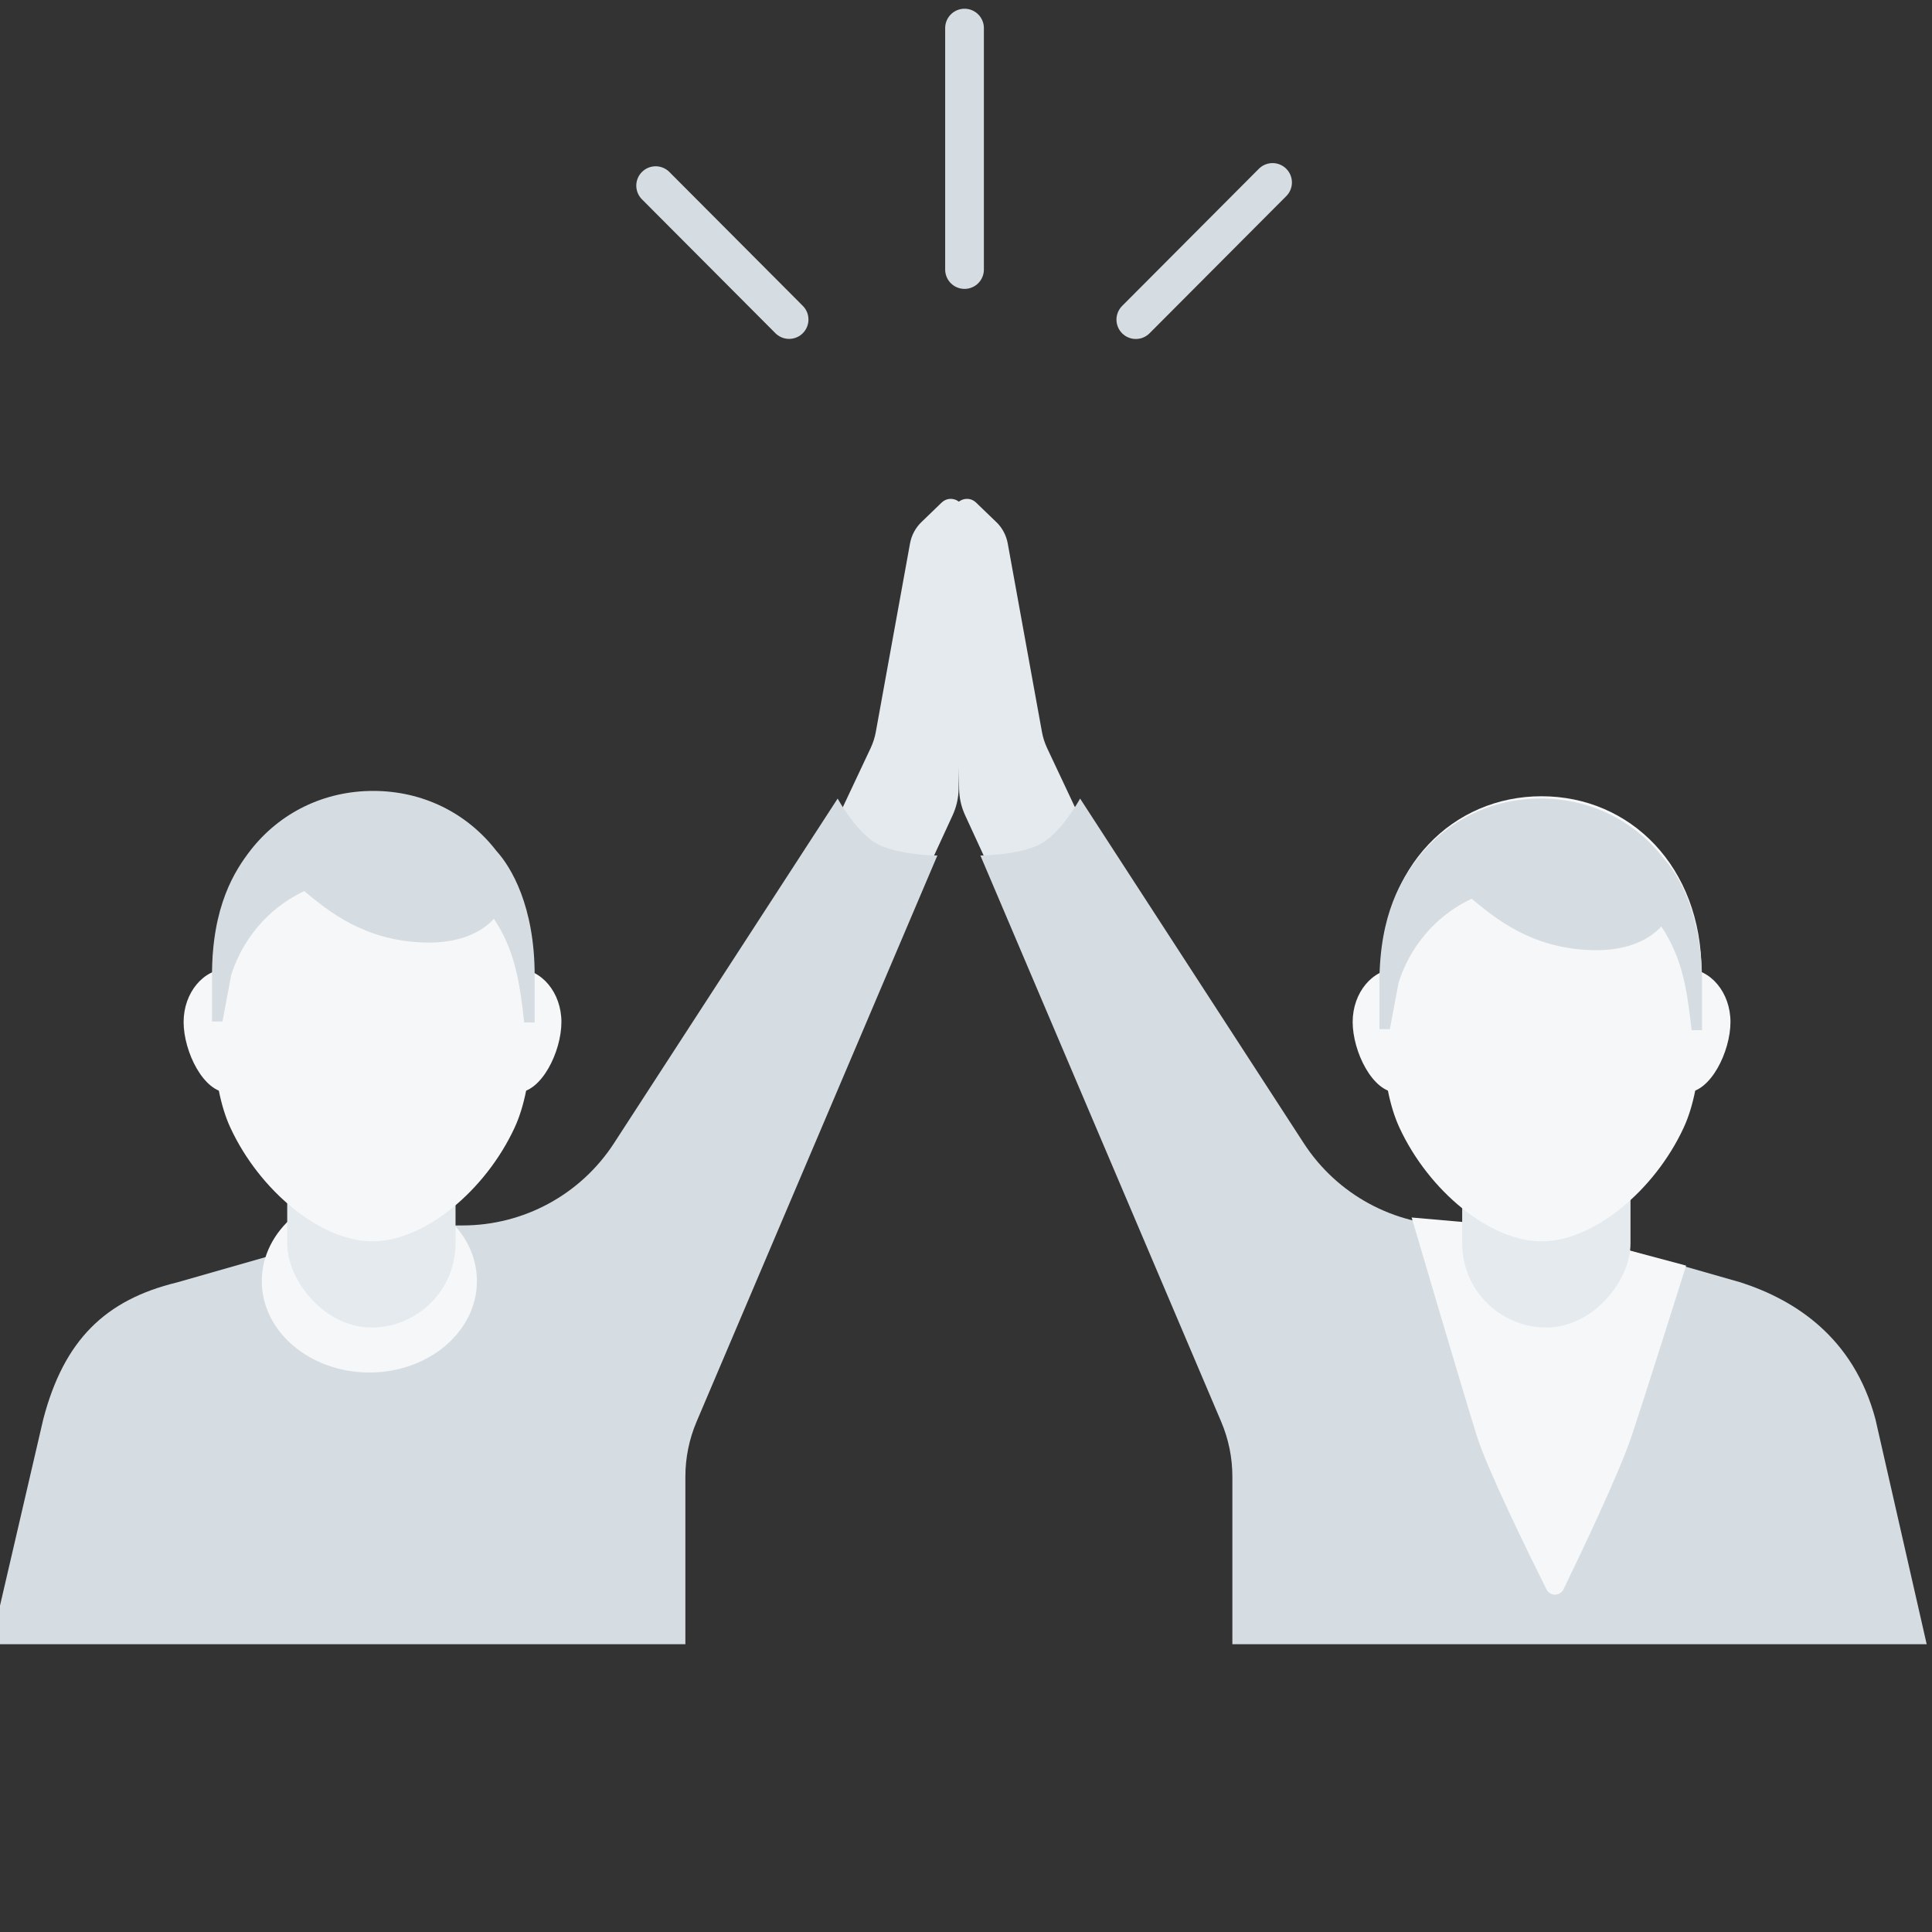 <svg fill="none" height="80" viewBox="0 0 80 80" width="80" xmlns="http://www.w3.org/2000/svg" xmlns:xlink="http://www.w3.org/1999/xlink"><rect x="0" y="0" width="80" height="80" fill="#333333" stroke="none"/><rect width="80" height="80" fill="none"></rect><clipPath id="a"><path d="m0 0h80v80h-80z"/></clipPath><g clip-path="url(#a)"><path d="m38.155 21.618.836-.807c.35-.338.934-.084.924.403l-.221 11.459c-.007.376-.092.747-.249 1.088l-2.124 4.612-3.697-2.241 2.426-5.153c.101-.215.174-.441.216-.675l1.416-7.802c.061-.337.227-.647.473-.885z" fill="#e4eaee"/><path d="m19.154 50.744h-3.224c-.232 0-.462.032-.684.096l-7.919 2.263c-2.959.719-4.677 2.378-5.535 5.663l-2.163 9.318h28.751v-6.941c0-.782.158-1.556.464-2.275l9.97-23.443s-1.415 0-2.359-.413c-.943-.413-1.769-1.946-1.769-1.946l-9.262 14.272c-1.378 2.124-3.738 3.405-6.269 3.405z" fill="#d6dde2"/><ellipse cx="15.294" cy="53.047" fill="#f6f7f8" rx="4.454" ry="3.785"/><rect fill="#e4eaee" height="11.029" rx="3.485" width="6.97" x="11.893" y="43.94"/><g fill="#f6f7f8"><path d="m11.289 42.321c0 1.219-.825 2.921-1.843 2.921-1.018 0-1.843-1.701-1.843-2.921 0-1.219.825-2.207 1.843-2.207 1.018 0 1.843.988 1.843 2.207z"/><path d="m23.247 42.321c0 1.219-.825 2.921-1.843 2.921-1.018 0-1.843-1.701-1.843-2.921 0-1.219.825-2.207 1.843-2.207 1.018 0 1.843.988 1.843 2.207z"/><path d="m22.049 40.25c0 1.819.118 4.591-.741 6.446-1.211 2.614-3.744 4.706-5.884 4.706s-4.673-2.092-5.884-4.706c-.859-1.855-.741-4.627-.741-6.446 0-4.382 2.966-7.279 6.625-7.279 3.659 0 6.625 2.897 6.625 7.279z"/></g><path d="m9.569 40.392c.31-1.021 1.148-2.597 3.029-3.494.984.819 2.471 2.049 4.948 2.129 1.349.044 2.324-.348 2.905-.98.857 1.281 1.065 2.575 1.255 4.292h.433v-1.948c0-2.871-.978-4.493-1.583-5.155-1.215-1.574-3.05-2.486-5.102-2.486-2.039 0-3.863.9-5.078 2.455-.65.841-1.597 2.3-1.597 5.186v1.907h.434z" fill="#d6dde2"/><path d="m41.254 21.618-.836-.807c-.35-.338-.934-.084-.924.403l.103 5.354.118 6.105c.007.376.092.747.25 1.088l2.124 4.612 3.697-2.241-2.426-5.153c-.101-.215-.174-.441-.216-.675l-1.416-7.802c-.061-.337-.227-.647-.473-.885z" fill="#e4eaee"/><path d="m60.255 50.744h3.224c.231 0 .462.032.684.096l7.92 2.263c2.215.719 4.664 2.248 5.575 5.663l2.122 9.318h-28.75v-6.941c0-.782-.158-1.556-.464-2.275l-9.97-23.443s1.415 0 2.359-.413c.943-.413 1.769-1.946 1.769-1.946l9.262 14.272c1.378 2.124 3.737 3.405 6.269 3.405z" fill="#d6dde2"/><path d="m58.452 50.414 5.834.512 5.532 1.48s-1.598 5.081-2.257 7.058c-.506 1.519-2.104 4.87-2.818 6.342-.144.297-.561.299-.708.004-.748-1.498-2.441-4.95-2.881-6.346-.569-1.806-2.701-9.05-2.701-9.05z" fill="#f6f7f8"/><rect fill="#e4eaee" height="11.029" rx="3.485" transform="matrix(-1 0 0 1 67.516 43.94)" width="6.97"/><path d="m67.969 42.319c0 1.219.825 2.921 1.843 2.921s1.843-1.701 1.843-2.921c0-1.219-.825-2.208-1.843-2.208s-1.843.988-1.843 2.208z" fill="#f6f7f8"/><path d="m56.011 42.319c0 1.219.825 2.921 1.843 2.921 1.018 0 1.843-1.701 1.843-2.921 0-1.219-.825-2.208-1.843-2.208-1.018 0-1.843.988-1.843 2.208z" fill="#f6f7f8"/><path d="m57.208 40.25c0 1.819-.118 4.591.741 6.446 1.211 2.614 3.744 4.706 5.884 4.706 2.14 0 4.673-2.092 5.884-4.706.859-1.855.741-4.627.741-6.446 0-4.382-2.966-7.279-6.625-7.279-3.659 0-6.625 2.897-6.625 7.279z" fill="#f6f7f8"/><path d="m57.909 40.708c.31-1.021 1.147-2.597 3.029-3.494.984.819 2.471 2.049 4.948 2.129 1.349.044 2.324-.348 2.905-.98.857 1.281 1.065 2.575 1.255 4.292h.433v-1.948c0-2.871-.978-4.493-1.583-5.155-1.215-1.574-3.05-2.486-5.102-2.486-2.039 0-3.863.9-5.078 2.455-.65.841-1.597 2.3-1.597 5.186v1.907h.433z" fill="#d6dde2"/><path d="m39.939 11.161v-4.999-4.999" stroke="#d6dde2" stroke-linecap="round" stroke-width="1.603"/><path d="m47.032 13.235 2.831-2.84 2.831-2.84" stroke="#d6dde2" stroke-linecap="round" stroke-width="1.603"/><path d="m32.675 13.231-2.763-2.772-2.763-2.772" stroke="#d6dde2" stroke-linecap="round" stroke-width="1.603"/></g></svg>
